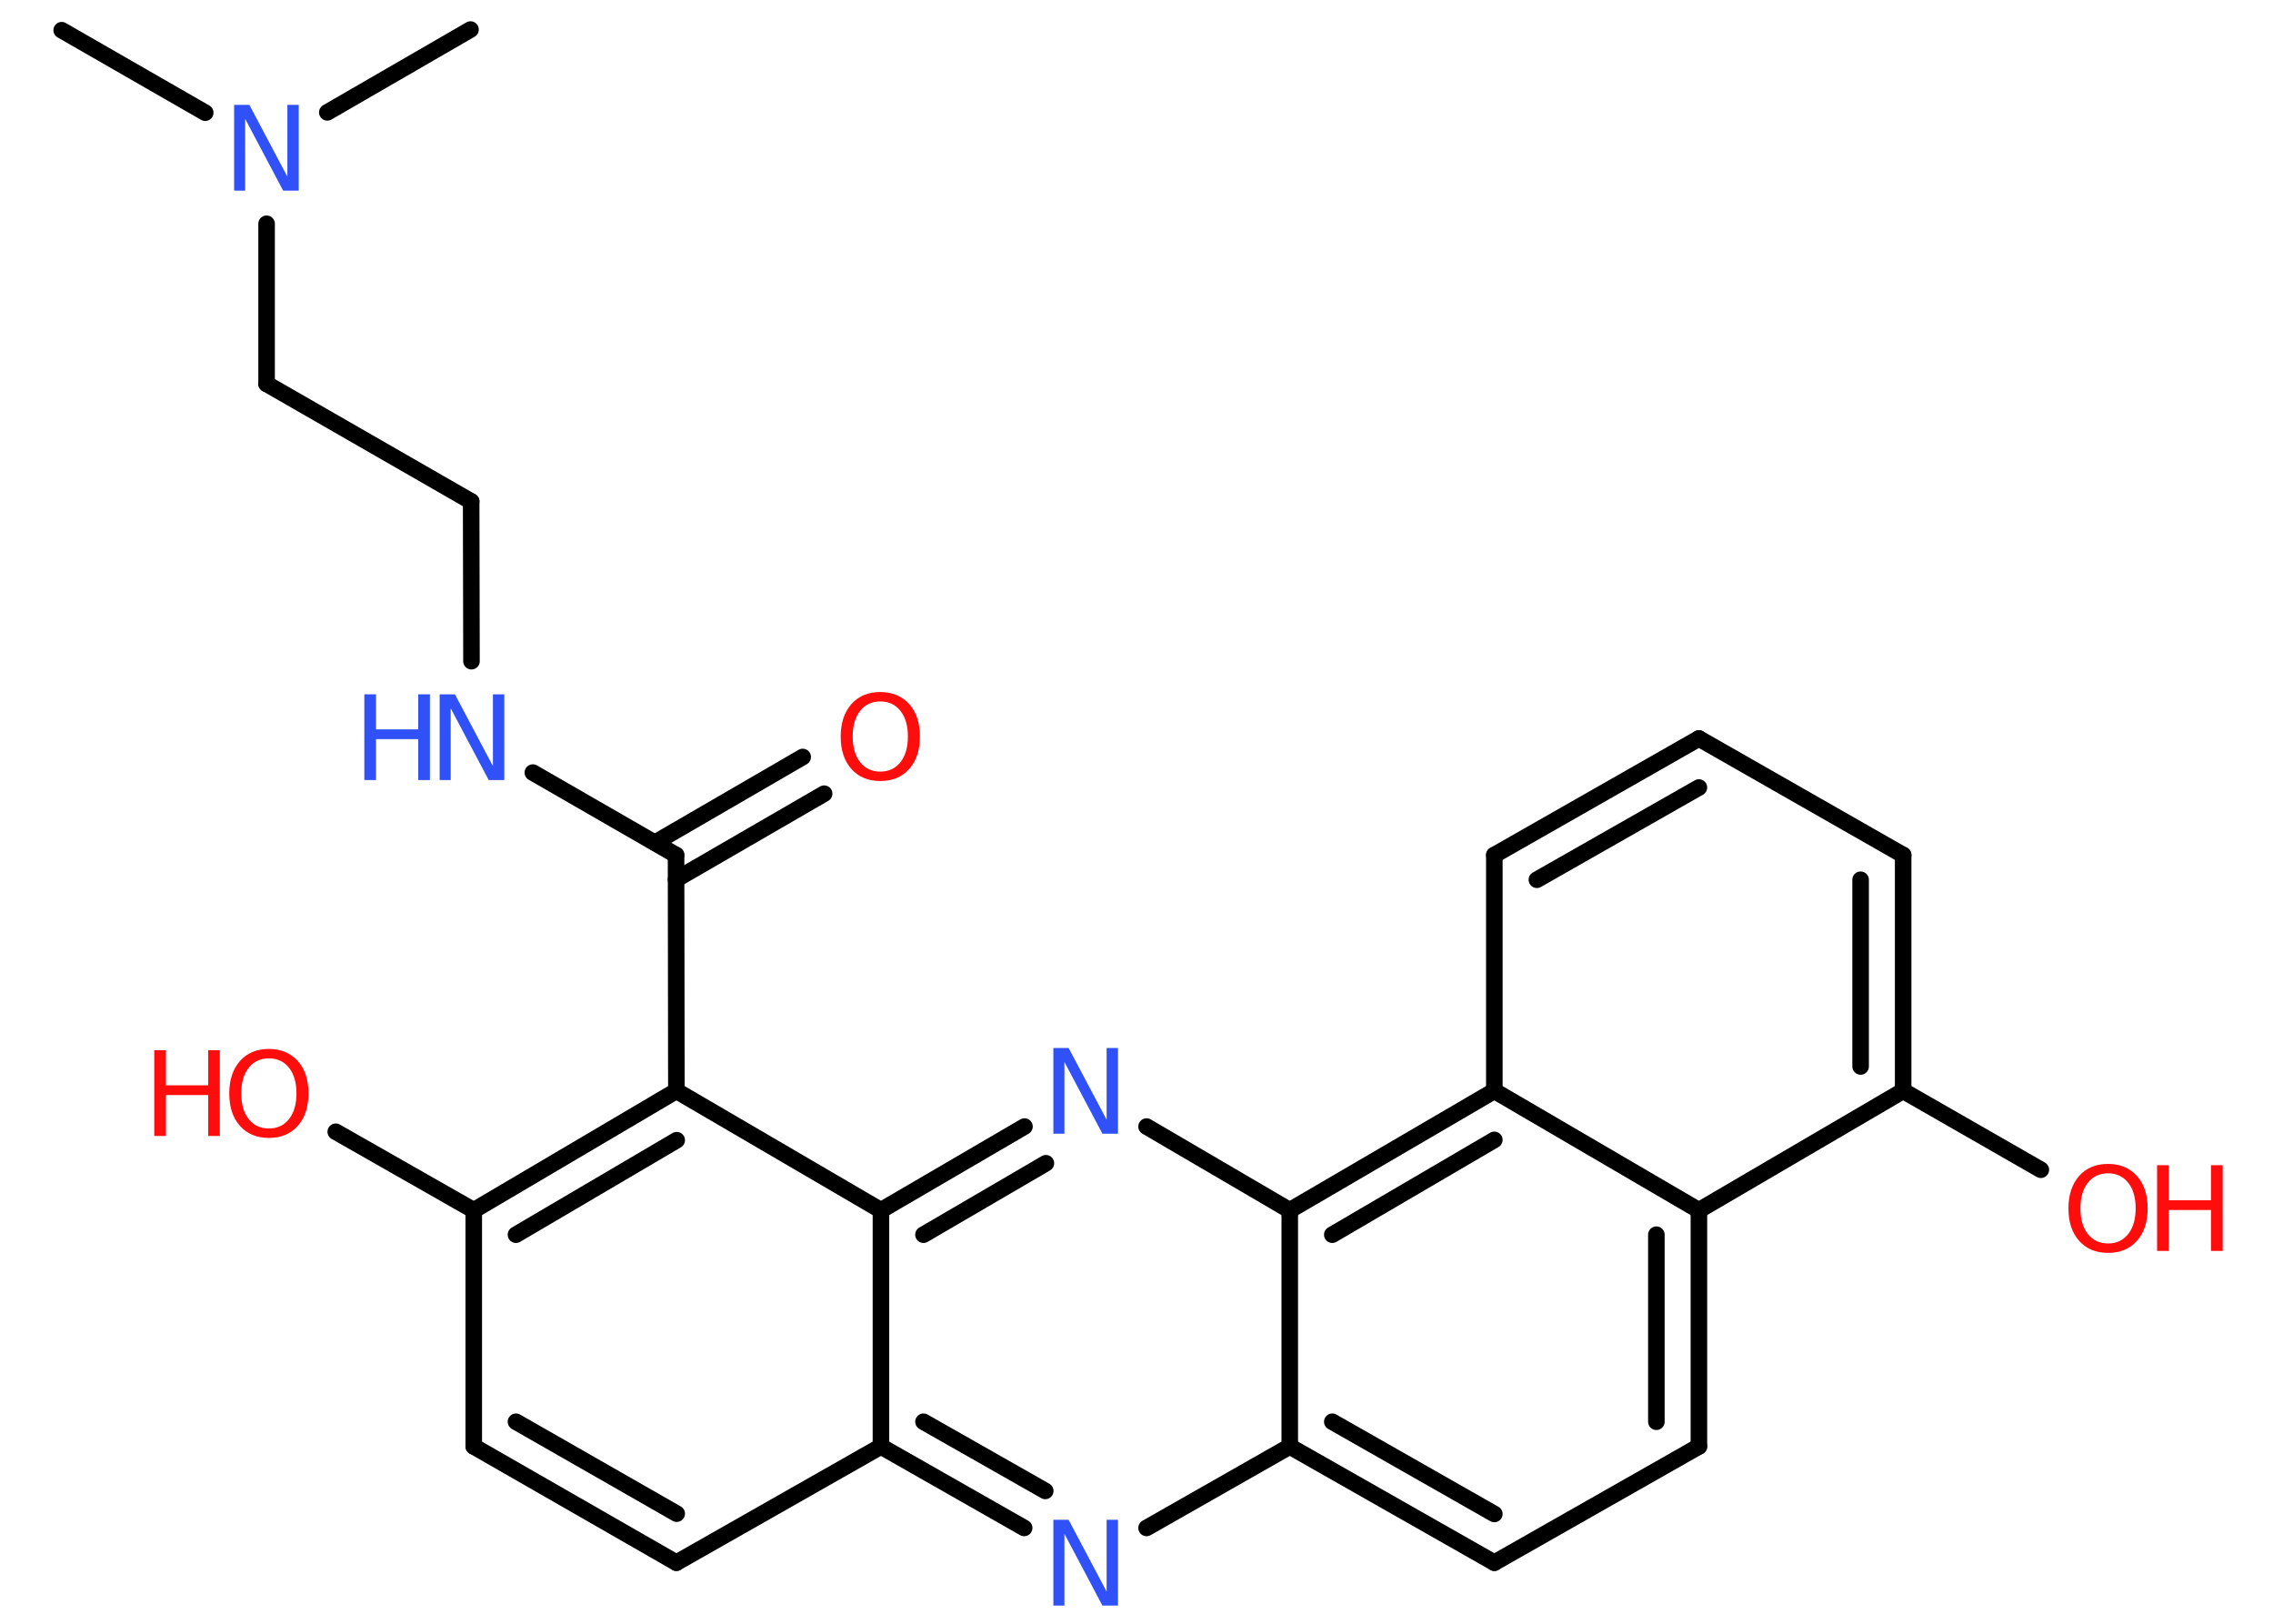 <?xml version='1.0' encoding='UTF-8'?>
<!DOCTYPE svg PUBLIC "-//W3C//DTD SVG 1.1//EN" "http://www.w3.org/Graphics/SVG/1.1/DTD/svg11.dtd">
<svg version='1.2' xmlns='http://www.w3.org/2000/svg' xmlns:xlink='http://www.w3.org/1999/xlink' width='70.0mm' height='50.0mm' viewBox='0 0 70.0 50.0'>
  <desc>Generated by the Chemistry Development Kit (http://github.com/cdk)</desc>
  <g stroke-linecap='round' stroke-linejoin='round' stroke='#000000' stroke-width='.51' fill='#FF0D0D'>
    <rect x='.0' y='.0' width='70.0' height='50.0' fill='#FFFFFF' stroke='none'/>
    <g id='mol1' class='mol'>
      <line id='mol1bnd1' class='bond' x1='1.9' y1='.93' x2='6.32' y2='3.47'/>
      <line id='mol1bnd2' class='bond' x1='10.08' y1='3.46' x2='14.49' y2='.91'/>
      <line id='mol1bnd3' class='bond' x1='8.21' y1='6.89' x2='8.21' y2='11.82'/>
      <line id='mol1bnd4' class='bond' x1='8.21' y1='11.82' x2='14.51' y2='15.44'/>
      <line id='mol1bnd5' class='bond' x1='14.51' y1='15.44' x2='14.52' y2='20.36'/>
      <line id='mol1bnd6' class='bond' x1='16.41' y1='23.79' x2='20.82' y2='26.33'/>
      <g id='mol1bnd7' class='bond'>
        <line x1='20.17' y1='25.95' x2='24.72' y2='23.31'/>
        <line x1='20.82' y1='27.08' x2='25.38' y2='24.44'/>
      </g>
      <line id='mol1bnd8' class='bond' x1='20.82' y1='26.33' x2='20.83' y2='33.59'/>
      <g id='mol1bnd9' class='bond'>
        <line x1='20.83' y1='33.59' x2='14.59' y2='37.27'/>
        <line x1='20.84' y1='35.11' x2='15.89' y2='38.02'/>
      </g>
      <line id='mol1bnd10' class='bond' x1='14.59' y1='37.27' x2='10.34' y2='34.85'/>
      <line id='mol1bnd11' class='bond' x1='14.59' y1='37.27' x2='14.59' y2='44.54'/>
      <g id='mol1bnd12' class='bond'>
        <line x1='14.59' y1='44.54' x2='20.83' y2='48.12'/>
        <line x1='15.89' y1='43.78' x2='20.84' y2='46.61'/>
      </g>
      <line id='mol1bnd13' class='bond' x1='20.83' y1='48.12' x2='27.13' y2='44.54'/>
      <g id='mol1bnd14' class='bond'>
        <line x1='27.13' y1='44.54' x2='31.54' y2='47.05'/>
        <line x1='28.44' y1='43.78' x2='32.19' y2='45.91'/>
      </g>
      <line id='mol1bnd15' class='bond' x1='35.31' y1='47.05' x2='39.72' y2='44.54'/>
      <g id='mol1bnd16' class='bond'>
        <line x1='39.72' y1='44.54' x2='46.02' y2='48.12'/>
        <line x1='41.03' y1='43.78' x2='46.02' y2='46.62'/>
      </g>
      <line id='mol1bnd17' class='bond' x1='46.02' y1='48.12' x2='52.32' y2='44.54'/>
      <g id='mol1bnd18' class='bond'>
        <line x1='52.32' y1='44.54' x2='52.32' y2='37.27'/>
        <line x1='51.01' y1='43.78' x2='51.01' y2='38.02'/>
      </g>
      <line id='mol1bnd19' class='bond' x1='52.32' y1='37.27' x2='58.61' y2='33.59'/>
      <line id='mol1bnd20' class='bond' x1='58.61' y1='33.59' x2='62.85' y2='36.02'/>
      <g id='mol1bnd21' class='bond'>
        <line x1='58.61' y1='33.59' x2='58.61' y2='26.33'/>
        <line x1='57.3' y1='32.84' x2='57.3' y2='27.09'/>
      </g>
      <line id='mol1bnd22' class='bond' x1='58.61' y1='26.33' x2='52.32' y2='22.74'/>
      <g id='mol1bnd23' class='bond'>
        <line x1='52.32' y1='22.74' x2='46.02' y2='26.33'/>
        <line x1='52.32' y1='24.25' x2='47.33' y2='27.09'/>
      </g>
      <line id='mol1bnd24' class='bond' x1='46.02' y1='26.33' x2='46.02' y2='33.59'/>
      <line id='mol1bnd25' class='bond' x1='52.32' y1='37.27' x2='46.02' y2='33.59'/>
      <g id='mol1bnd26' class='bond'>
        <line x1='46.02' y1='33.59' x2='39.72' y2='37.27'/>
        <line x1='46.02' y1='35.1' x2='41.03' y2='38.02'/>
      </g>
      <line id='mol1bnd27' class='bond' x1='39.72' y1='44.54' x2='39.72' y2='37.27'/>
      <line id='mol1bnd28' class='bond' x1='39.72' y1='37.27' x2='35.31' y2='34.69'/>
      <g id='mol1bnd29' class='bond'>
        <line x1='31.55' y1='34.69' x2='27.13' y2='37.27'/>
        <line x1='32.21' y1='35.82' x2='28.44' y2='38.02'/>
      </g>
      <line id='mol1bnd30' class='bond' x1='20.83' y1='33.59' x2='27.13' y2='37.27'/>
      <line id='mol1bnd31' class='bond' x1='27.13' y1='44.54' x2='27.13' y2='37.27'/>
      <path id='mol1atm2' class='atom' d='M7.2 3.23h.48l1.17 2.21v-2.21h.35v2.64h-.48l-1.17 -2.21v2.21h-.34v-2.64z' stroke='none' fill='#3050F8'/>
      <g id='mol1atm6' class='atom'>
        <path d='M13.53 21.38h.48l1.17 2.21v-2.21h.35v2.64h-.48l-1.17 -2.21v2.21h-.34v-2.64z' stroke='none' fill='#3050F8'/>
        <path d='M11.22 21.38h.36v1.08h1.3v-1.08h.36v2.64h-.36v-1.26h-1.3v1.26h-.36v-2.64z' stroke='none' fill='#3050F8'/>
      </g>
      <path id='mol1atm8' class='atom' d='M27.11 21.6q-.39 .0 -.62 .29q-.23 .29 -.23 .79q.0 .5 .23 .79q.23 .29 .62 .29q.39 .0 .62 -.29q.23 -.29 .23 -.79q.0 -.5 -.23 -.79q-.23 -.29 -.62 -.29zM27.11 21.31q.55 .0 .89 .37q.33 .37 .33 1.0q.0 .63 -.33 1.0q-.33 .37 -.89 .37q-.56 .0 -.89 -.37q-.33 -.37 -.33 -1.0q.0 -.62 .33 -1.0q.33 -.37 .89 -.37z' stroke='none'/>
      <g id='mol1atm11' class='atom'>
        <path d='M8.28 32.59q-.39 .0 -.62 .29q-.23 .29 -.23 .79q.0 .5 .23 .79q.23 .29 .62 .29q.39 .0 .62 -.29q.23 -.29 .23 -.79q.0 -.5 -.23 -.79q-.23 -.29 -.62 -.29zM8.28 32.3q.55 .0 .89 .37q.33 .37 .33 1.0q.0 .63 -.33 1.0q-.33 .37 -.89 .37q-.56 .0 -.89 -.37q-.33 -.37 -.33 -1.0q.0 -.62 .33 -1.0q.33 -.37 .89 -.37z' stroke='none'/>
        <path d='M4.75 32.34h.36v1.08h1.3v-1.08h.36v2.64h-.36v-1.26h-1.3v1.26h-.36v-2.64z' stroke='none'/>
      </g>
      <path id='mol1atm15' class='atom' d='M32.43 46.8h.48l1.17 2.21v-2.21h.35v2.64h-.48l-1.17 -2.21v2.21h-.34v-2.64z' stroke='none' fill='#3050F8'/>
      <g id='mol1atm21' class='atom'>
        <path d='M64.92 36.13q-.39 .0 -.62 .29q-.23 .29 -.23 .79q.0 .5 .23 .79q.23 .29 .62 .29q.39 .0 .62 -.29q.23 -.29 .23 -.79q.0 -.5 -.23 -.79q-.23 -.29 -.62 -.29zM64.92 35.84q.55 .0 .89 .37q.33 .37 .33 1.0q.0 .63 -.33 1.0q-.33 .37 -.89 .37q-.56 .0 -.89 -.37q-.33 -.37 -.33 -1.0q.0 -.62 .33 -1.0q.33 -.37 .89 -.37z' stroke='none'/>
        <path d='M66.43 35.88h.36v1.08h1.3v-1.08h.36v2.64h-.36v-1.26h-1.3v1.26h-.36v-2.64z' stroke='none'/>
      </g>
      <path id='mol1atm27' class='atom' d='M32.43 32.27h.48l1.17 2.21v-2.21h.35v2.64h-.48l-1.17 -2.21v2.21h-.34v-2.64z' stroke='none' fill='#3050F8'/>
    </g>
  </g>
</svg>
